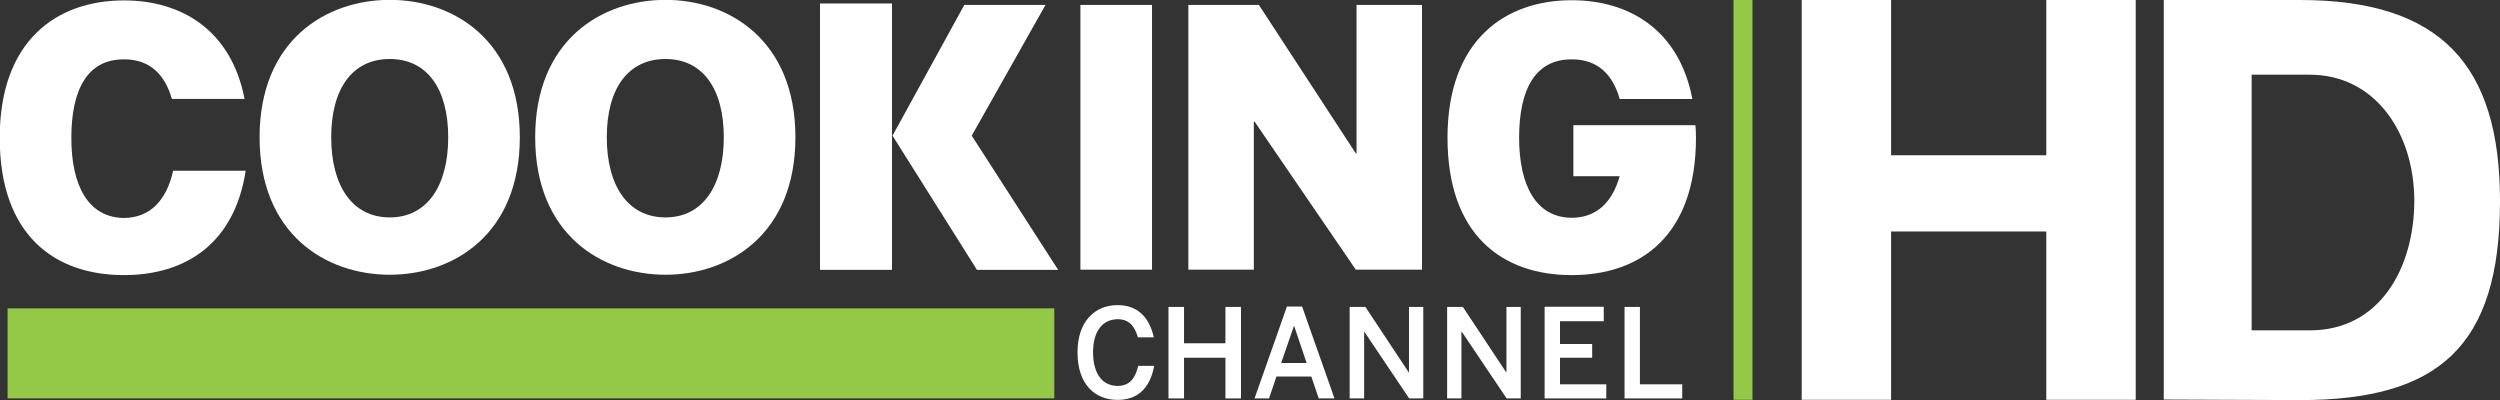 <svg width="829.48pt" height="132.75pt" version="1.1" viewBox="0 0 829.48 132.75" xmlns="http://www.w3.org/2000/svg">
 <rect x="0" y="0" width="829.48" height="132.75" fill="#333333" stroke="none"/>
 <g fill="#94c947">
  <path d="m2.519 102.31h347.29v29.865h-347.29z"/>
  <path d="m575.17-3.7808e-7h6.28v132.65h-6.28z" stroke-width="4.244"/>
 </g>
 <g fill="#fff">
  <g stroke-width="4.244">
   <path d="m597.79 4.7666e-4v132.65h29.662v-55.846h51.495v55.846h29.664v-132.65h-29.664v51.516h-51.495v-51.516z"/>
   <path d="m717.92 7.8307e-4h45.154c46.642 0 66.409 21.417 66.409 66.738 0 48.523-20.665 66.009-66.409 66.009l-45.154-0.187m29.153-22.95h19.303c23.328 0 34.573-20.788 34.675-42.872 0-22.801-13.108-41.956-34.675-41.956h-19.303z"/>
  </g>
  <g transform="matrix(1 0 0 1 178.21 89.911)">
   <path d="m343.28 1.365c23.16 0 41.22-13.38 41.22-45.6 0-1.44-0.06-2.82-0.18-4.14h-40.5v16.92h15.36c-2.4 8.58-7.62 13.74-15.78 13.8h-0.24c-11.58-0.12-17.34-10.5-17.34-26.58 0-16.38 5.58-25.98 17.34-25.98h0.24c8.22 0 13.44 4.74 15.78 13.14h24.12c-4.38-22.92-20.94-32.76-40.02-32.76-22.32 0-41.22 13.44-41.22 45.6 0 32.22 18.06 45.6 41.22 45.6z"/>
   <path d="m-48.878-89.954c-21.24 0-43.2 13.44-43.2 45.6s21.96 45.6 43.2 45.6c21.18 0 43.14-13.44 43.14-45.6s-21.96-45.6-43.14-45.6m0 72.179c-12.42 0-19.44-10.44-19.44-26.58s7.02-25.98 19.44-25.98c12.36 0 19.38 9.84 19.38 25.98 0 16.14-7.02 26.58-19.38 26.58z"/>
   <path d="m42.621-89.954c-21.3 0-43.26 13.44-43.26 45.6s21.96 45.6 43.26 45.6c21.12 0 43.08-13.44 43.08-45.6s-22.02-45.6-43.08-45.6m0 72.179c-12.48 0-19.5-10.44-19.5-26.58s7.02-25.98 19.5-25.98c12.3 0 19.32 9.84 19.32 25.98 0 16.14-7.02 26.58-19.32 26.58z"/>
   <path d="m144.2-44.895 24.48-43.38h-26.94l-23.82 43.38 28.02 44.52h26.94z"/>
   <path d="m93.861-88.754h23.88v88.379h-23.88z"/>
   <path d="m180.26-88.274h23.76v87.839h-23.76z"/>
   <path d="m238.04-49.575 33.6 49.14h21.96v-87.839h-21.72v49.26h-0.24l-32.16-49.26h-23.4v87.839h21.72v-49.14z"/>
   <path d="m-136.96-17.595h-0.24c-11.64-0.18-17.34-10.56-17.34-26.58 0-16.38 5.58-26.04 17.34-26.04h0.24c8.22 0 13.38 4.74 15.78 13.14h24.12c-4.44-22.92-21-32.7-40.02-32.7-22.38 0-41.22 13.38-41.22 45.6 0 32.16 18.06 45.54 41.22 45.54 20.28 0 36.66-10.32 40.38-34.62h-24.06c-2.16 9.72-7.56 15.54-16.2 15.66z"/>
   <path d="m228.38 11.925v12.06h-13.74v-12.06h-5.16v30.36h5.16v-13.5h13.74v13.5h5.16v-30.36z"/>
   <path d="m248.78 11.805-10.74 30.48h4.8l2.46-7.26h11.58l2.46 7.26h5.22l-10.74-30.48zm-1.92 18.72 4.26-12.3h0.06l4.14 12.3z"/>
   <path d="m289.28 11.925v21.66h-0.12l-14.34-21.66h-5.22v30.36h4.8v-22.14h0.06l14.88 22.14h4.68v-30.36z"/>
   <path d="m321.62 11.925v21.66h-0.12l-14.34-21.66h-5.22v30.36h4.74v-22.14h0.12l14.88 22.14h4.68v-30.36z"/>
   <path d="m339.38 37.605v-8.82h10.68v-4.56h-10.68v-7.56h14.52v-4.8h-19.62v30.42h20.46v-4.68z"/>
   <path d="m365.9 37.605v-25.68h-5.1v30.36h19.14v-4.68z"/>
   <path d="m192.62 38.145c-5.1-0.06-8.16-4.02-8.16-11.22 0-6.84 3.06-10.86 8.16-10.92 3.72 0 5.58 2.16 6.72 6h5.28c-1.56-6.96-5.7-10.68-11.94-10.68h-0.06c-7.62 0-13.32 5.46-13.32 15.66 0 10.44 5.58 15.78 13.32 15.78h0.06c6.54 0 10.68-3.84 12.06-11.28h-5.28c-1.08 4.32-2.94 6.6-6.84 6.66z"/>
  </g>
 </g>
</svg>
